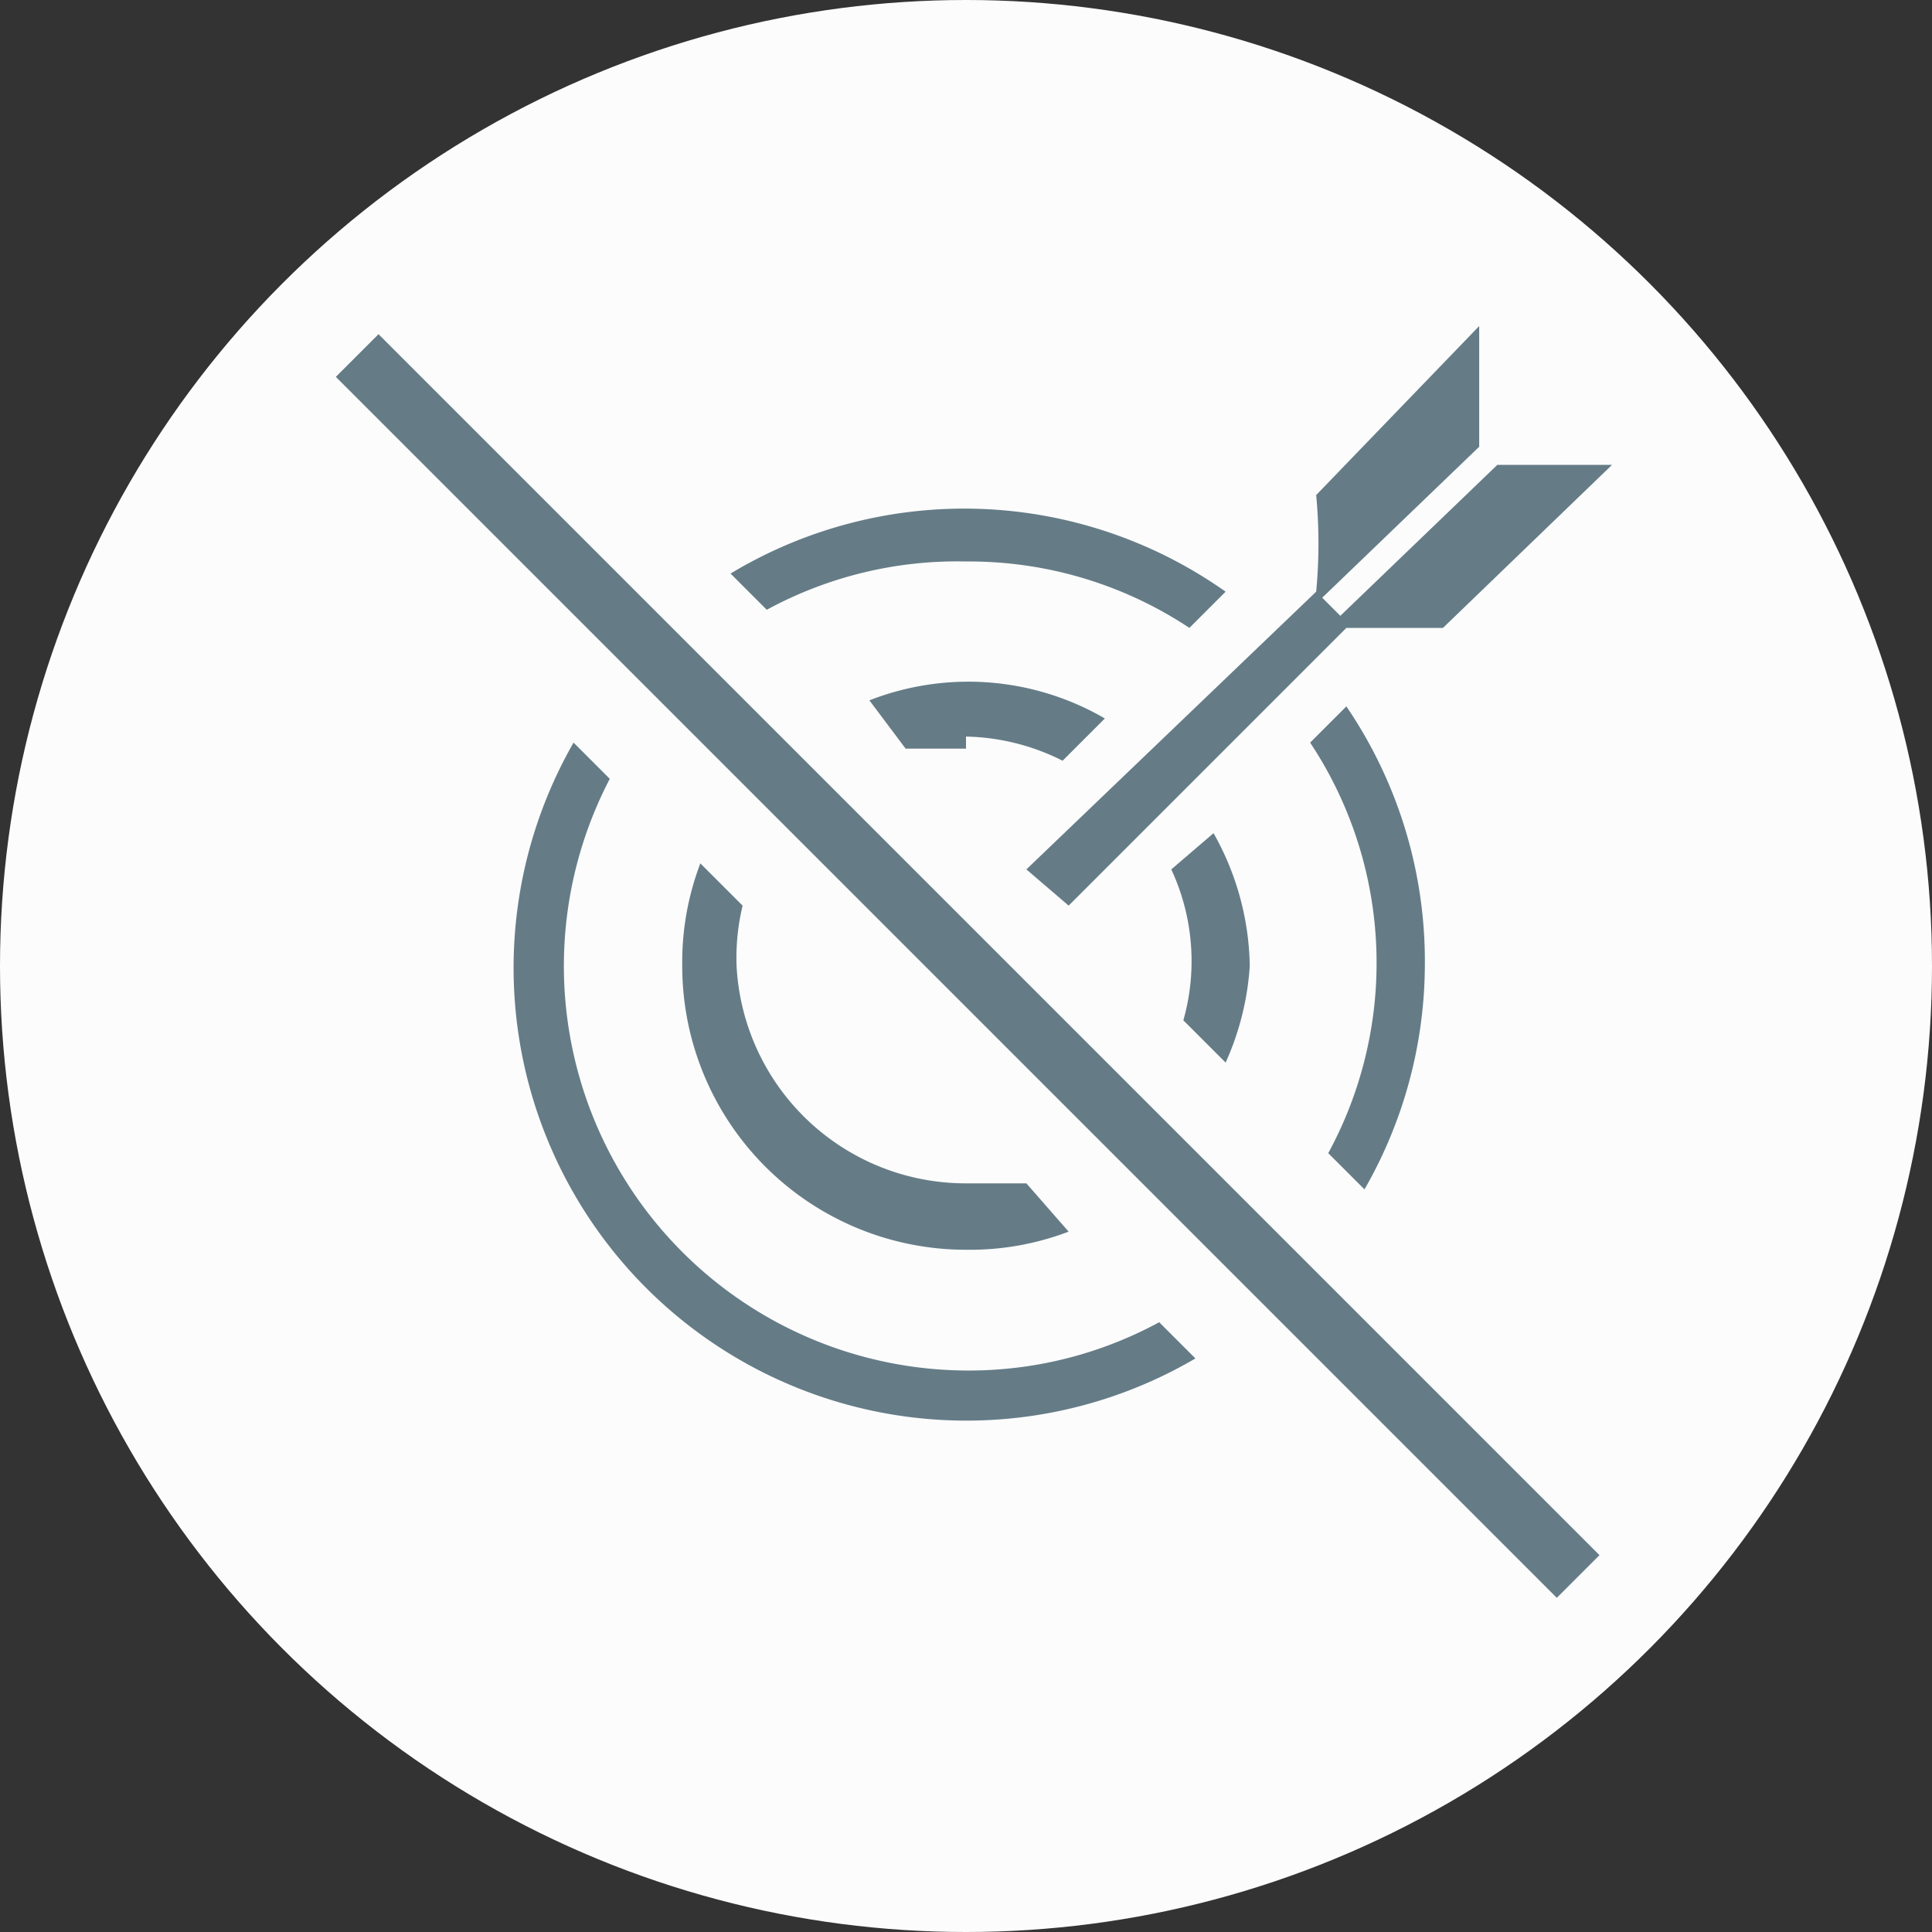 <svg xmlns="http://www.w3.org/2000/svg" viewBox="0 0 32 32"><rect x="0" y="0" width="32" height="32" fill="#333333" stroke="none"/><title>hrc-icons</title><circle cx="16" cy="16" r="16" style="fill:#fcfcfc"/><path d="M23.6,16a7.5,7.5,0,0,0-1.3-4.3l-0.6.6a6.6,6.6,0,0,1,.3,6.8l0.6,0.6A7.5,7.5,0,0,0,23.6,16Z" style="fill:#657c87"/><path d="M16,9.3a6.6,6.6,0,0,1,3.7,1.1l0.6-.6a7.5,7.5,0,0,0-8.2-.3l0.6,0.6A6.6,6.6,0,0,1,16,9.3Z" style="fill:#657c87"/><path d="M16,22.7a6.7,6.7,0,0,1-5.9-9.8l-0.6-.6A7.5,7.5,0,0,0,19.8,22.5l-0.6-.6A6.6,6.6,0,0,1,16,22.7Z" style="fill:#657c87"/><path d="M16,12.2a3.7,3.7,0,0,1,1.6.4l0.7-.7a4.5,4.5,0,0,0-3.9-.3L15,12.4h1Z" style="fill:#657c87"/><path d="M16,20.7a4.6,4.6,0,0,0,1.7-.3L17,19.6H16A3.8,3.8,0,0,1,12.2,16a3.7,3.7,0,0,1,.1-1l-0.7-.7a4.6,4.6,0,0,0-.3,1.7A4.7,4.7,0,0,0,16,20.7Z" style="fill:#657c87"/><path d="M20.7,16a4.6,4.6,0,0,0-.6-2.2l-0.7.6a3.6,3.6,0,0,1,.2,2.5l0.7,0.7A4.6,4.6,0,0,0,20.7,16Z" style="fill:#657c87"/><path d="M22.3,10.4h1.6l2.8-2.7H24.8l-2.6,2.5-0.3-.3,2.6-2.5V5.4L21.8,8.2a8.5,8.5,0,0,1,0,1.6h0L17,14.4,17.7,15Z" style="fill:#657c87"/><rect x="15.5" y="1.7" width="1" height="28.6" transform="translate(-6.6 16) rotate(-45)" style="fill:#657c87"/></svg>